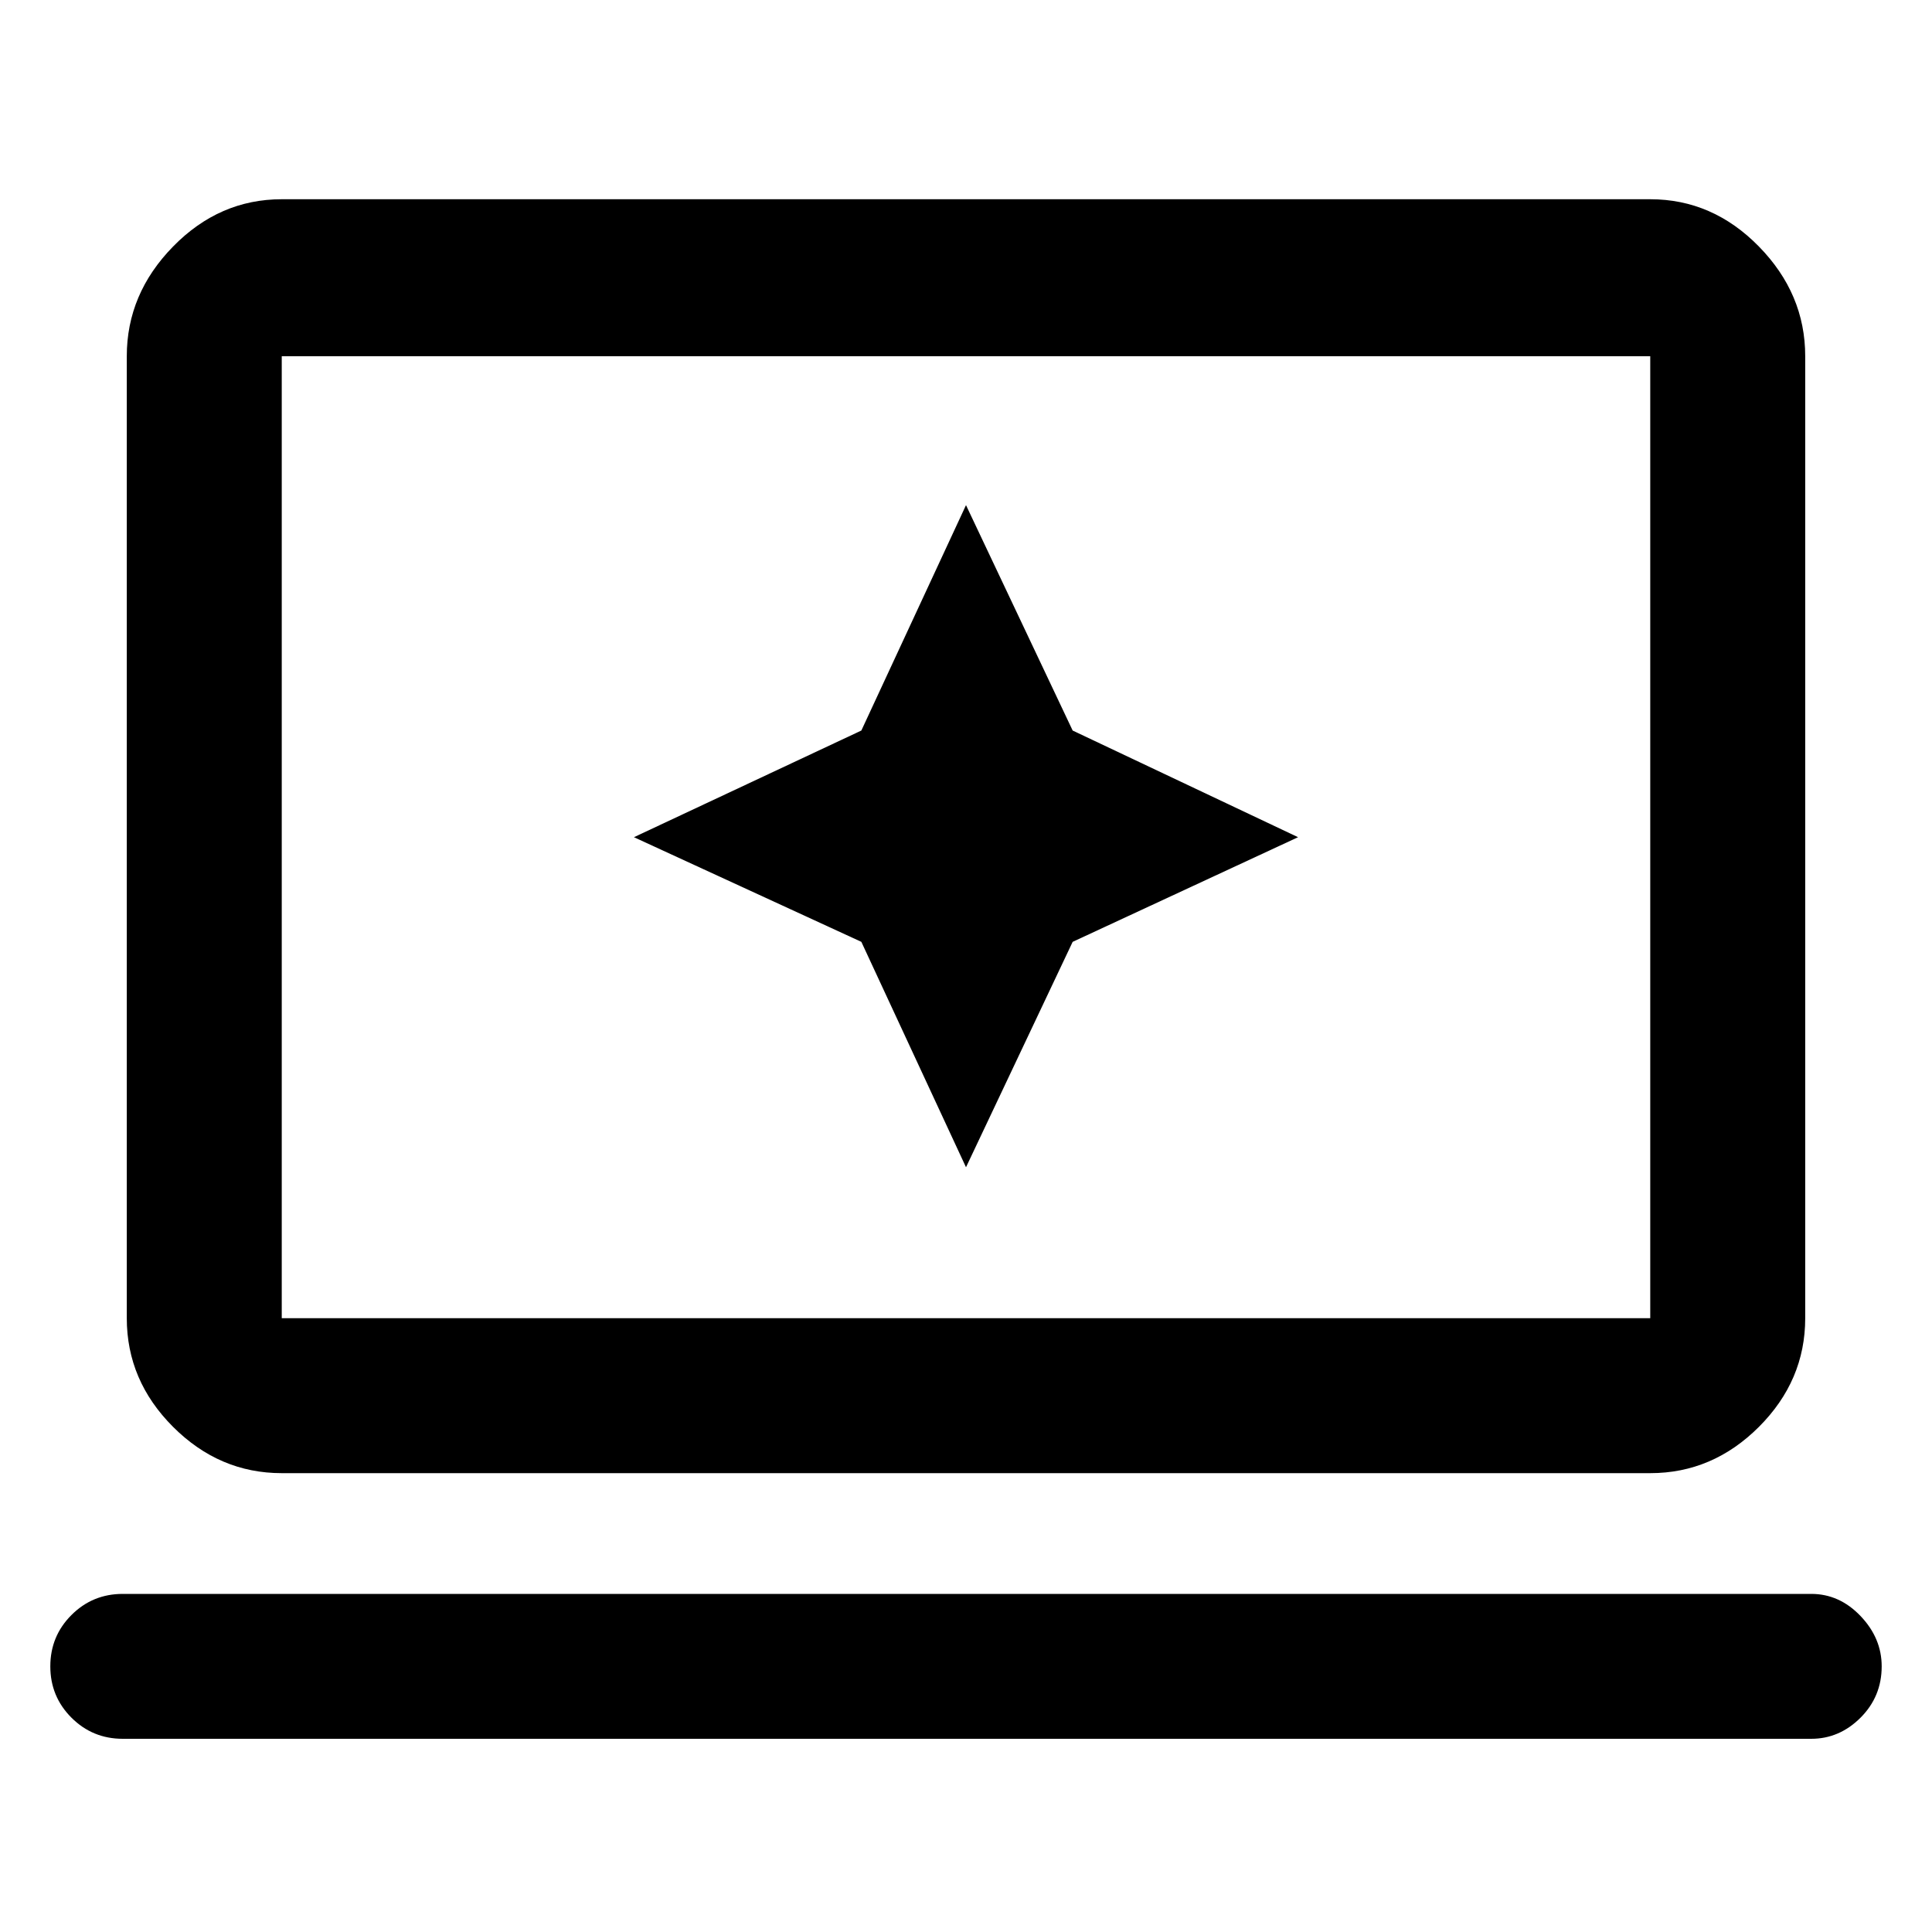 <svg xmlns="http://www.w3.org/2000/svg" height="48" width="48"><path d="m24 29 2.65-5.6 5.6-2.6-5.6-2.65-2.65-5.6-2.6 5.6-5.65 2.65 5.65 2.6ZM7 36.6q-1.55 0-2.7-1.15-1.15-1.15-1.15-2.7V8.85q0-1.55 1.15-2.725T7 4.95h34q1.55 0 2.7 1.175Q44.85 7.3 44.85 8.85v23.9q0 1.55-1.15 2.7-1.15 1.15-2.7 1.15Zm0-3.85h34V8.85H7v23.9ZM3.05 43.2q-.75 0-1.275-.525-.525-.525-.525-1.275 0-.75.525-1.275Q2.3 39.6 3.05 39.6H45q.7 0 1.225.55.525.55.525 1.25 0 .75-.525 1.275Q45.7 43.2 45 43.2ZM7 32.75V8.85v23.9Z"/></svg>